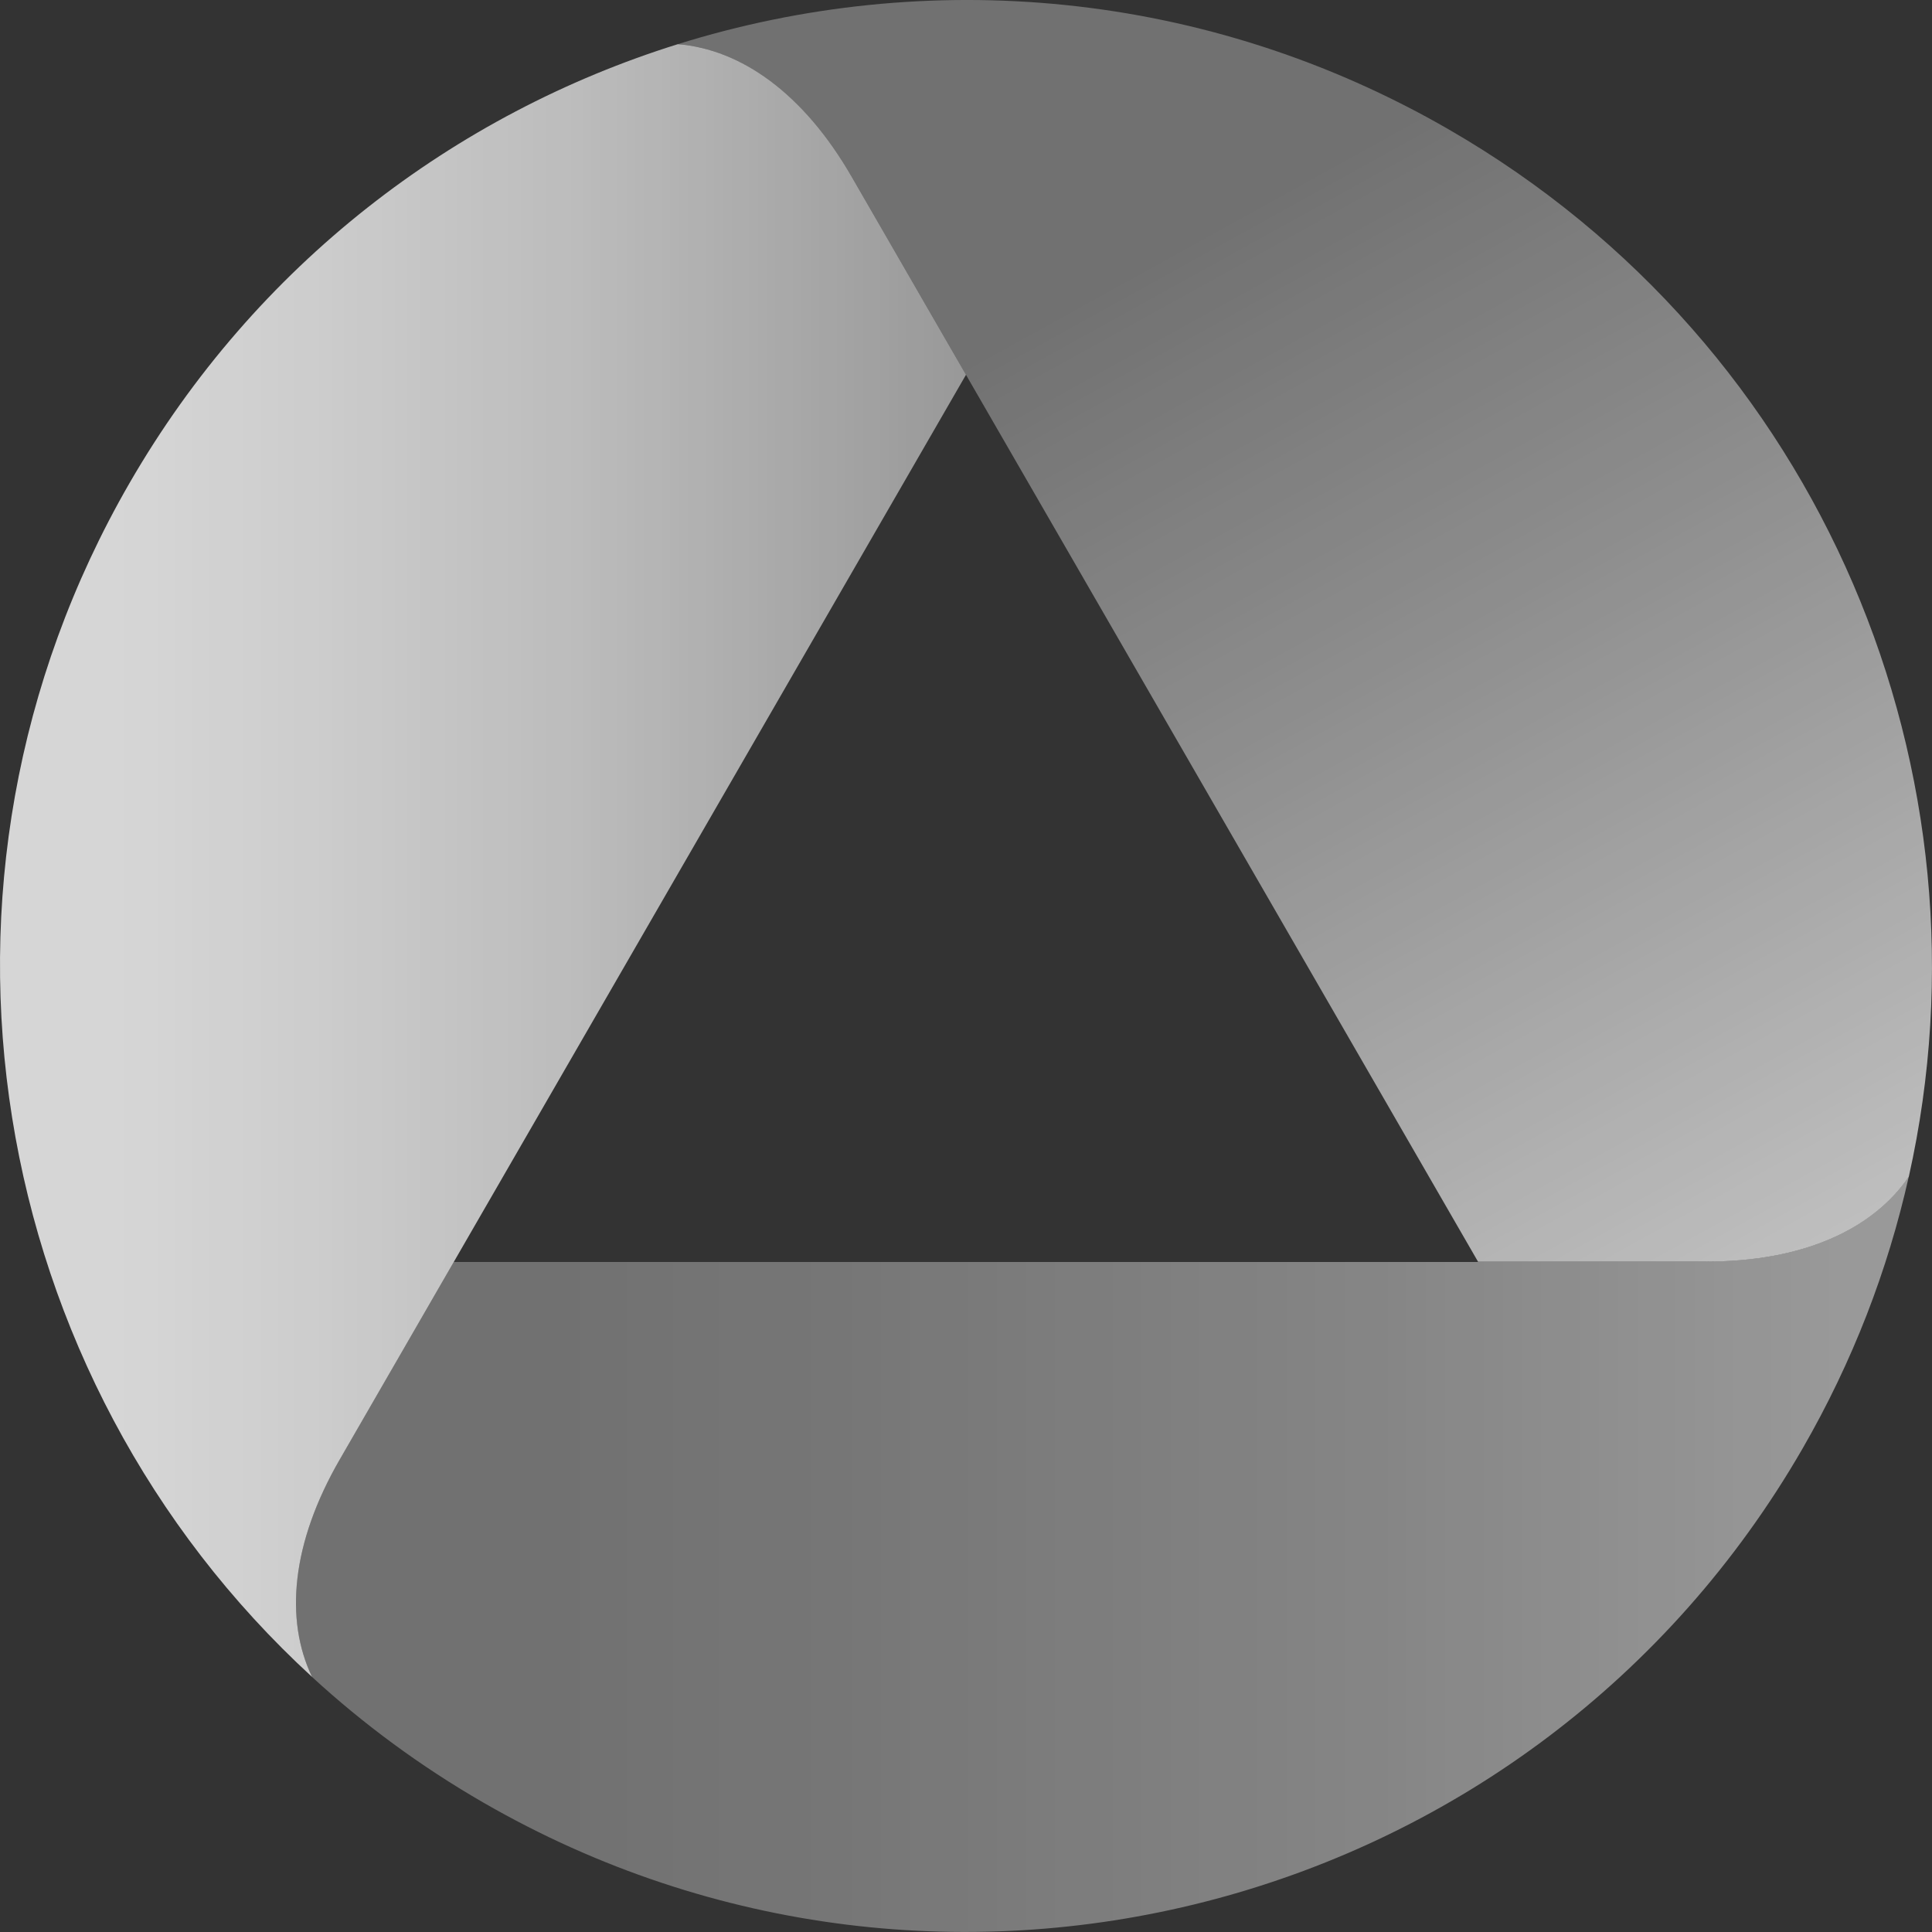 <?xml version="1.0" encoding="UTF-8"?>
<svg xmlns="http://www.w3.org/2000/svg" xmlns:xlink="http://www.w3.org/1999/xlink" id="Layer_2" data-name="Layer 2" viewBox="0 0 491.93 491.93">
  <rect x="0" y="0" width="491.93" height="491.93" fill="#333333" stroke="none"/>
  <defs>
    <style>
      .cls-1 {
        fill: url(#linear-gradient);
      }

      .cls-2 {
        fill: url(#linear-gradient-3);
      }

      .cls-3 {
        fill: url(#linear-gradient-2);
      }
    </style>
    <linearGradient id="linear-gradient" x1="0" y1="219.12" x2="245.96" y2="219.12" gradientUnits="userSpaceOnUse">
      <stop offset=".12" stop-color="#fff" stop-opacity=".8"></stop>
      <stop offset=".3" stop-color="#fff" stop-opacity=".76"></stop>
      <stop offset=".6" stop-color="#fff" stop-opacity=".67"></stop>
      <stop offset=".97" stop-color="#fff" stop-opacity=".51"></stop>
      <stop offset="1" stop-color="#fff" stop-opacity=".5"></stop>
    </linearGradient>
    <linearGradient id="linear-gradient-2" x1="307.71" y1="52.48" x2="462.25" y2="331.95" gradientUnits="userSpaceOnUse">
      <stop offset="0" stop-color="#fff" stop-opacity=".3"></stop>
      <stop offset=".38" stop-color="#fff" stop-opacity=".44"></stop>
      <stop offset="1" stop-color="#fff" stop-opacity=".7"></stop>
    </linearGradient>
    <linearGradient id="linear-gradient-3" x1="124.32" y1="395.76" x2="470.66" y2="395.76" gradientUnits="userSpaceOnUse">
      <stop offset="0" stop-color="#fff" stop-opacity=".3"></stop>
      <stop offset=".26" stop-color="#fff" stop-opacity=".33"></stop>
      <stop offset=".64" stop-color="#fff" stop-opacity=".4"></stop>
      <stop offset="1" stop-color="#fff" stop-opacity=".5"></stop>
    </linearGradient>
  </defs>
  <g id="Layer_1-2" data-name="Layer 1">
    <g>
      <path class="cls-1" d="m86.49,371.65l29.11-50.43h0L245.96,95.43l-29.11-50.43c-12.24-21.21-28.14-32.45-44.27-33.75-56.86,17.76-107.46,56.09-139.6,111.75C-25.7,224.65-3.56,350.77,79.45,426.98c-7-14.63-5.24-34.07,7.04-55.33Z"></path>
      <path class="cls-3" d="m368.93,32.98C306.96-2.8,235.89-8.53,172.58,11.25c16.12,1.3,32.02,12.55,44.27,33.75l29.11,50.43h0l130.36,225.79h58.23c24.59,0,42.32-8.21,51.48-21.62,22.85-102.13-21.68-211.52-117.1-266.62Z"></path>
      <path class="cls-2" d="m434.55,321.22h-58.27l.06.11H115.58s.06-.11.06-.11h-.05l-29.11,50.43c-12.28,21.26-14.04,40.71-7.04,55.33,13.04,11.98,27.58,22.73,43.55,31.95,117.63,67.91,268.03,27.61,335.94-90.02,12.82-22.2,21.77-45.56,27.09-69.32-9.16,13.41-26.89,21.62-51.48,21.62Z"></path>
    </g>
  </g>
</svg>
